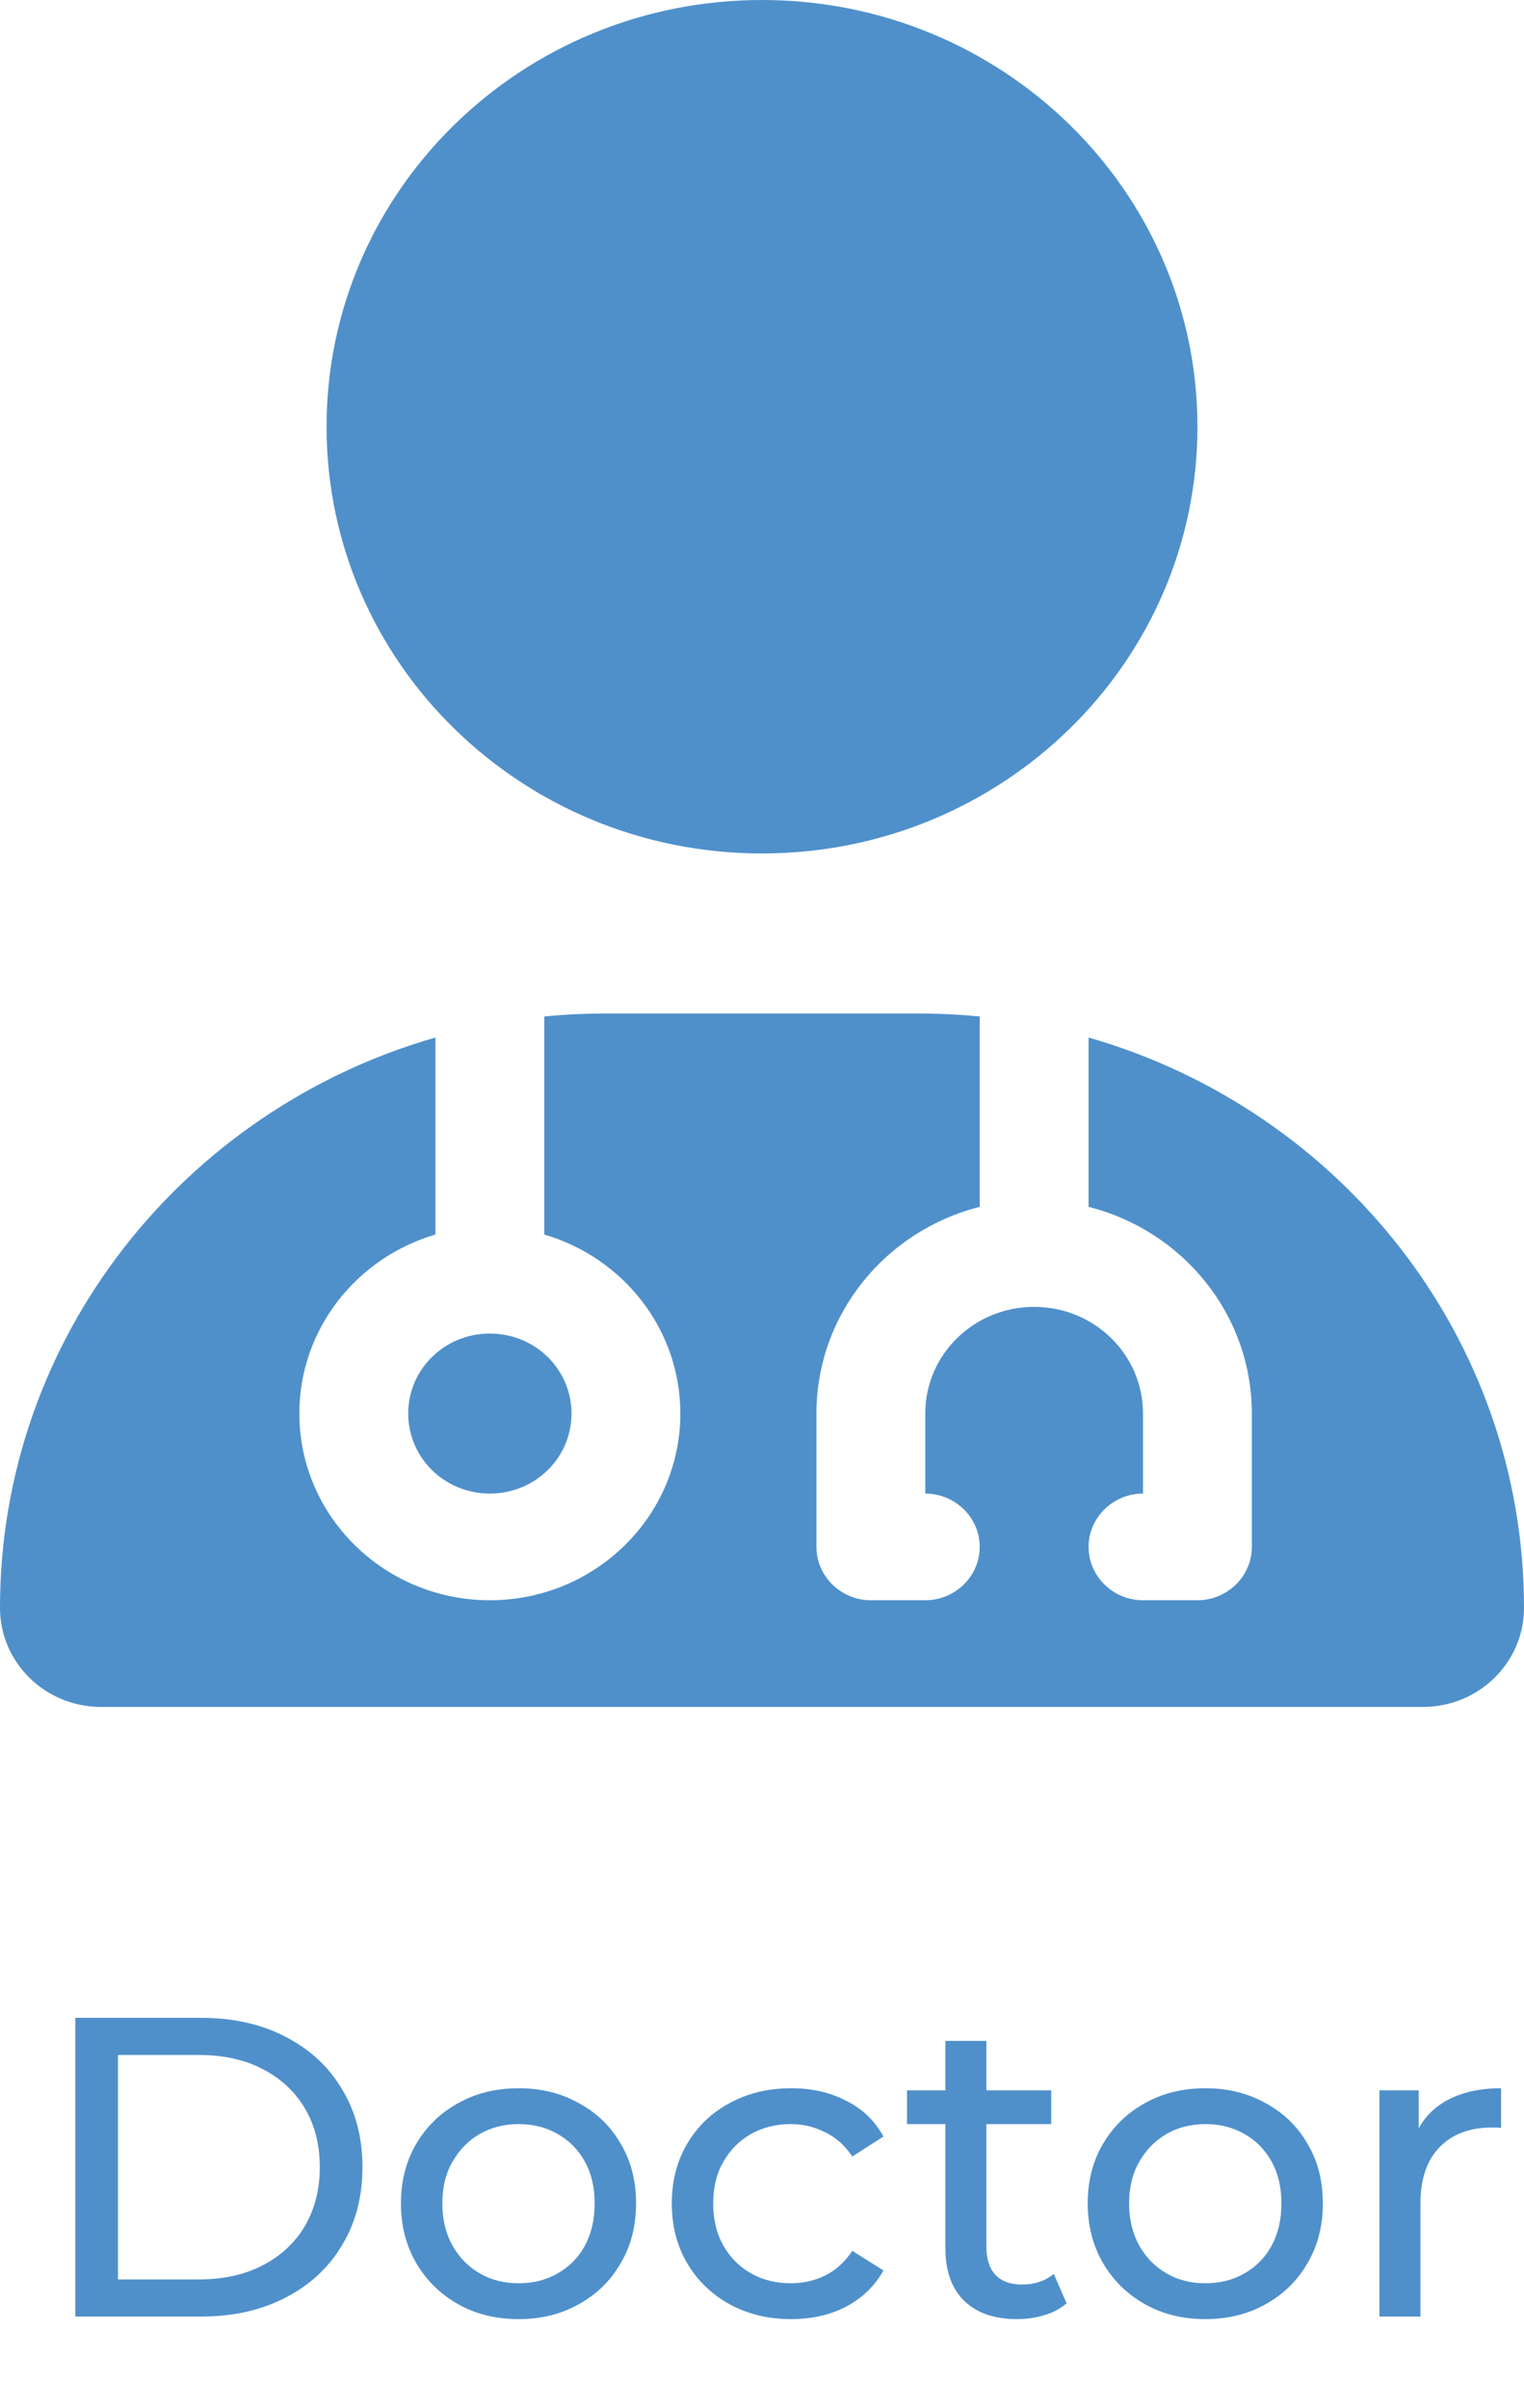 <svg width="50" height="79" viewBox="0 0 50 79" fill="none" xmlns="http://www.w3.org/2000/svg">
<g clip-path="url(#clip0_51_15)">
<path d="M25 28C32.891 28 39.286 21.733 39.286 14C39.286 6.267 32.891 0 25 0C17.109 0 10.714 6.267 10.714 14C10.714 21.733 17.109 28 25 28ZM14.286 34.038C6.027 36.411 0 43.892 0 52.752C0 54.545 1.484 56 3.315 56H46.685C48.516 56 50 54.545 50 52.752C50 43.892 43.973 36.411 35.714 34.038V39.594C38.795 40.37 41.071 43.116 41.071 46.375V50.75C41.071 51.712 40.268 52.5 39.286 52.5H37.5C36.518 52.5 35.714 51.712 35.714 50.75C35.714 49.788 36.518 49 37.5 49V46.375C37.5 44.439 35.904 42.875 33.929 42.875C31.953 42.875 30.357 44.439 30.357 46.375V49C31.339 49 32.143 49.788 32.143 50.75C32.143 51.712 31.339 52.5 30.357 52.5H28.571C27.589 52.5 26.786 51.712 26.786 50.75V46.375C26.786 43.116 29.062 40.37 32.143 39.594V33.348C31.473 33.283 30.792 33.25 30.1 33.25H19.9C19.208 33.25 18.527 33.283 17.857 33.348V40.502C20.435 41.256 22.321 43.597 22.321 46.375C22.321 49.755 19.52 52.5 16.071 52.5C12.623 52.5 9.821 49.755 9.821 46.375C9.821 43.597 11.708 41.256 14.286 40.502V34.038V34.038ZM16.071 49C17.556 49 18.75 47.83 18.75 46.375C18.75 44.92 17.556 43.75 16.071 43.75C14.587 43.75 13.393 44.92 13.393 46.375C13.393 47.83 14.587 49 16.071 49Z" fill="#4F90CB"/>
</g>
<path d="M2.47 76V66.2H6.6C7.645 66.2 8.565 66.405 9.358 66.816C10.161 67.227 10.781 67.801 11.22 68.538C11.668 69.275 11.892 70.129 11.892 71.1C11.892 72.071 11.668 72.925 11.22 73.662C10.781 74.399 10.161 74.973 9.358 75.384C8.565 75.795 7.645 76 6.6 76H2.47ZM3.87 74.782H6.516C7.328 74.782 8.028 74.628 8.616 74.32C9.213 74.012 9.675 73.583 10.002 73.032C10.329 72.472 10.492 71.828 10.492 71.1C10.492 70.363 10.329 69.719 10.002 69.168C9.675 68.617 9.213 68.188 8.616 67.88C8.028 67.572 7.328 67.418 6.516 67.418H3.87V74.782ZM17.018 76.084C16.272 76.084 15.609 75.921 15.03 75.594C14.452 75.267 13.994 74.819 13.658 74.25C13.322 73.671 13.154 73.018 13.154 72.29C13.154 71.553 13.322 70.899 13.658 70.33C13.994 69.761 14.452 69.317 15.03 69C15.609 68.673 16.272 68.51 17.018 68.51C17.756 68.51 18.414 68.673 18.992 69C19.58 69.317 20.038 69.761 20.364 70.33C20.7 70.89 20.868 71.543 20.868 72.29C20.868 73.027 20.7 73.681 20.364 74.25C20.038 74.819 19.58 75.267 18.992 75.594C18.414 75.921 17.756 76.084 17.018 76.084ZM17.018 74.908C17.494 74.908 17.919 74.801 18.292 74.586C18.675 74.371 18.974 74.068 19.188 73.676C19.403 73.275 19.51 72.813 19.51 72.29C19.51 71.758 19.403 71.301 19.188 70.918C18.974 70.526 18.675 70.223 18.292 70.008C17.919 69.793 17.494 69.686 17.018 69.686C16.542 69.686 16.118 69.793 15.744 70.008C15.371 70.223 15.072 70.526 14.848 70.918C14.624 71.301 14.512 71.758 14.512 72.29C14.512 72.813 14.624 73.275 14.848 73.676C15.072 74.068 15.371 74.371 15.744 74.586C16.118 74.801 16.542 74.908 17.018 74.908ZM25.961 76.084C25.205 76.084 24.529 75.921 23.931 75.594C23.343 75.267 22.881 74.819 22.545 74.25C22.209 73.681 22.041 73.027 22.041 72.29C22.041 71.553 22.209 70.899 22.545 70.33C22.881 69.761 23.343 69.317 23.931 69C24.529 68.673 25.205 68.51 25.961 68.51C26.633 68.51 27.23 68.645 27.753 68.916C28.285 69.177 28.696 69.569 28.985 70.092L27.963 70.75C27.721 70.386 27.422 70.12 27.067 69.952C26.722 69.775 26.349 69.686 25.947 69.686C25.462 69.686 25.028 69.793 24.645 70.008C24.262 70.223 23.959 70.526 23.735 70.918C23.511 71.301 23.399 71.758 23.399 72.29C23.399 72.822 23.511 73.284 23.735 73.676C23.959 74.068 24.262 74.371 24.645 74.586C25.028 74.801 25.462 74.908 25.947 74.908C26.349 74.908 26.722 74.824 27.067 74.656C27.422 74.479 27.721 74.208 27.963 73.844L28.985 74.488C28.696 75.001 28.285 75.398 27.753 75.678C27.23 75.949 26.633 76.084 25.961 76.084ZM33.369 76.084C32.622 76.084 32.044 75.883 31.633 75.482C31.222 75.081 31.017 74.507 31.017 73.76V66.956H32.361V73.704C32.361 74.105 32.459 74.413 32.655 74.628C32.86 74.843 33.15 74.95 33.523 74.95C33.943 74.95 34.293 74.833 34.573 74.6L34.993 75.566C34.788 75.743 34.54 75.874 34.251 75.958C33.971 76.042 33.677 76.084 33.369 76.084ZM29.757 69.686V68.58H34.489V69.686H29.757ZM39.55 76.084C38.803 76.084 38.14 75.921 37.562 75.594C36.983 75.267 36.526 74.819 36.19 74.25C35.854 73.671 35.686 73.018 35.686 72.29C35.686 71.553 35.854 70.899 36.19 70.33C36.526 69.761 36.983 69.317 37.562 69C38.14 68.673 38.803 68.51 39.55 68.51C40.287 68.51 40.945 68.673 41.524 69C42.112 69.317 42.569 69.761 42.896 70.33C43.232 70.89 43.4 71.543 43.4 72.29C43.4 73.027 43.232 73.681 42.896 74.25C42.569 74.819 42.112 75.267 41.524 75.594C40.945 75.921 40.287 76.084 39.55 76.084ZM39.55 74.908C40.026 74.908 40.45 74.801 40.824 74.586C41.206 74.371 41.505 74.068 41.72 73.676C41.934 73.275 42.042 72.813 42.042 72.29C42.042 71.758 41.934 71.301 41.72 70.918C41.505 70.526 41.206 70.223 40.824 70.008C40.45 69.793 40.026 69.686 39.55 69.686C39.074 69.686 38.649 69.793 38.276 70.008C37.902 70.223 37.604 70.526 37.38 70.918C37.156 71.301 37.044 71.758 37.044 72.29C37.044 72.813 37.156 73.275 37.38 73.676C37.604 74.068 37.902 74.371 38.276 74.586C38.649 74.801 39.074 74.908 39.55 74.908ZM45.258 76V68.58H46.546V70.596L46.42 70.092C46.626 69.579 46.971 69.187 47.456 68.916C47.942 68.645 48.539 68.51 49.248 68.51V69.812C49.192 69.803 49.136 69.798 49.08 69.798C49.034 69.798 48.987 69.798 48.94 69.798C48.222 69.798 47.652 70.013 47.232 70.442C46.812 70.871 46.602 71.492 46.602 72.304V76H45.258Z" fill="#4F90CB"/>
<defs>
<clipPath id="clip0_51_15">
<rect width="50" height="56" fill="white"/>
</clipPath>
</defs>
</svg>
